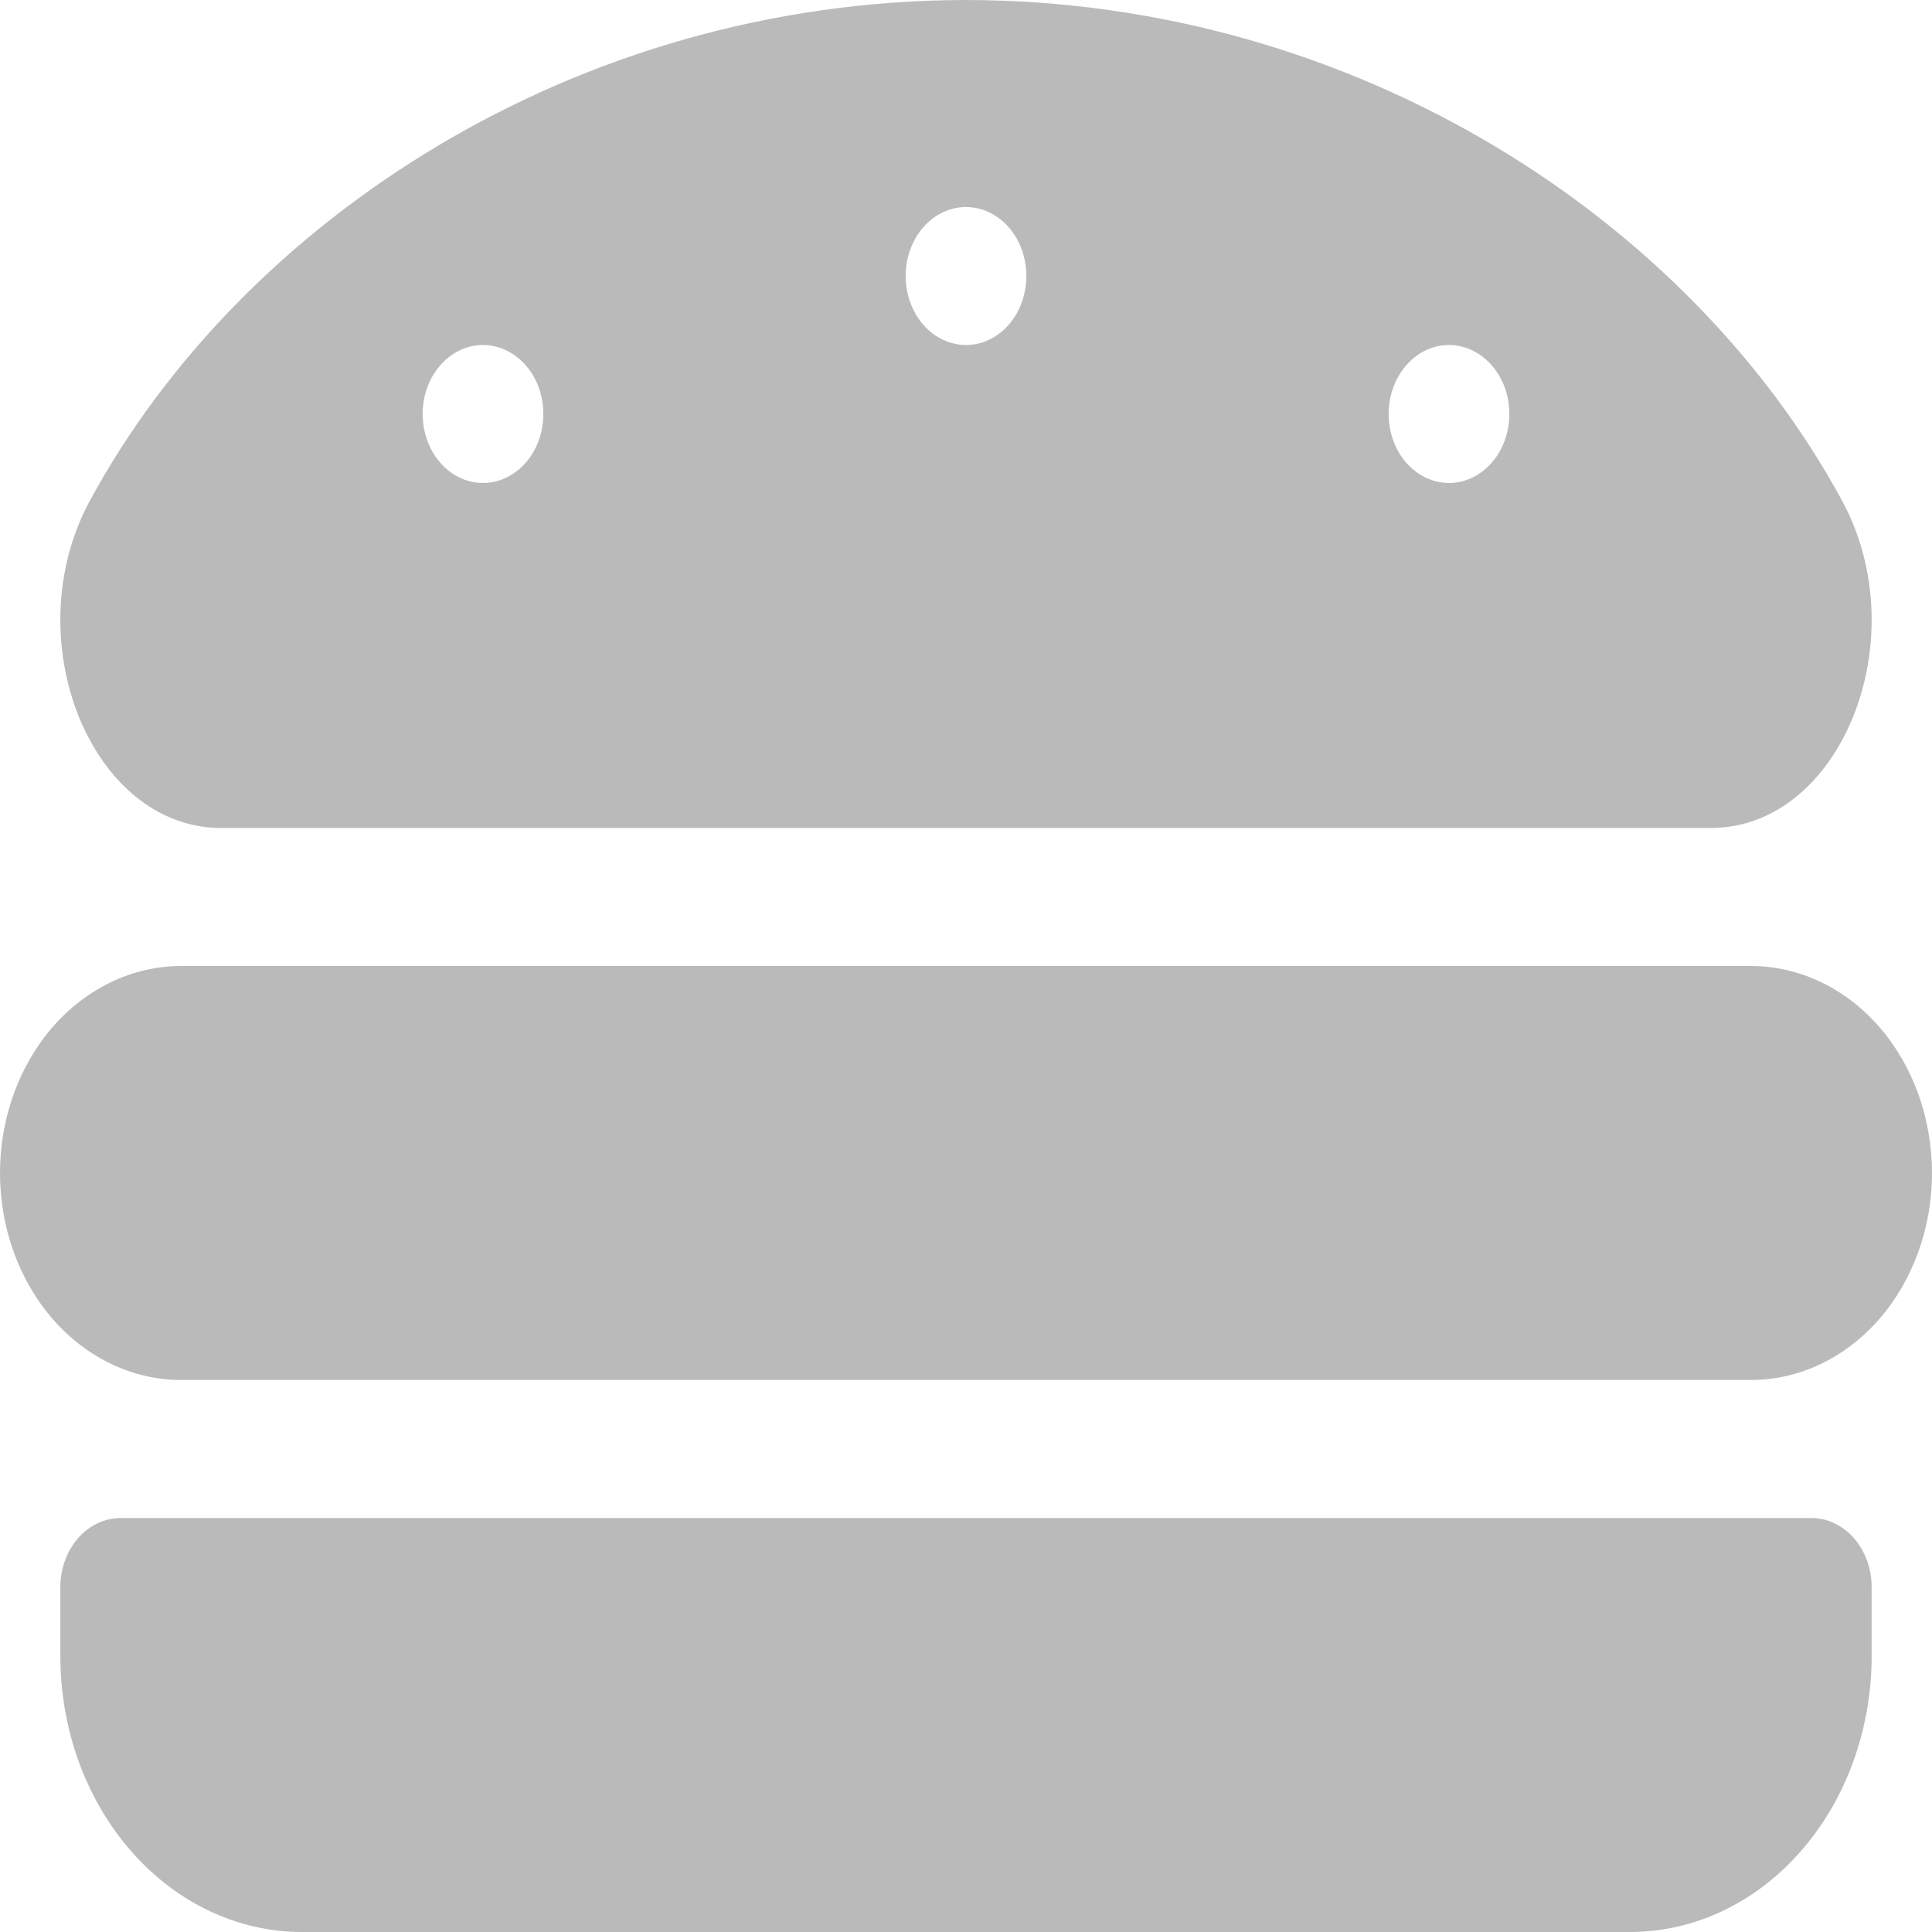 <svg width="25" height="25" viewBox="0 0 25 25" fill="none" xmlns="http://www.w3.org/2000/svg">
<path d="M22.656 12.5H2.344C1.722 12.5 1.126 12.782 0.686 13.284C0.247 13.787 0 14.468 0 15.179C0 15.889 0.247 16.57 0.686 17.073C1.126 17.575 1.722 17.857 2.344 17.857H22.656C23.278 17.857 23.874 17.575 24.314 17.073C24.753 16.57 25 15.889 25 15.179C25 14.468 24.753 13.787 24.314 13.284C23.874 12.782 23.278 12.5 22.656 12.5V12.5ZM23.438 19.643H1.562C1.355 19.643 1.157 19.737 1.01 19.904C0.864 20.072 0.781 20.299 0.781 20.536V21.429C0.781 22.376 1.11 23.284 1.697 23.954C2.283 24.624 3.077 25 3.906 25H21.094C21.923 25 22.717 24.624 23.303 23.954C23.89 23.284 24.219 22.376 24.219 21.429V20.536C24.219 20.299 24.136 20.072 23.99 19.904C23.843 19.737 23.645 19.643 23.438 19.643ZM2.863 10.714H22.137C23.825 10.714 24.804 8.265 23.837 6.48C21.875 2.857 17.556 0.006 12.5 0C7.444 0.006 3.125 2.857 1.163 6.479C0.195 8.264 1.175 10.714 2.863 10.714ZM18.75 4.464C18.904 4.464 19.056 4.517 19.184 4.615C19.312 4.713 19.413 4.852 19.472 5.015C19.531 5.179 19.546 5.358 19.516 5.531C19.486 5.705 19.412 5.864 19.302 5.988C19.193 6.113 19.054 6.198 18.902 6.233C18.751 6.267 18.594 6.25 18.451 6.182C18.308 6.114 18.186 6 18.1 5.853C18.015 5.706 17.969 5.534 17.969 5.357C17.969 5.12 18.051 4.893 18.198 4.726C18.344 4.558 18.543 4.464 18.75 4.464V4.464ZM12.5 2.679C12.655 2.679 12.806 2.731 12.934 2.829C13.062 2.927 13.163 3.067 13.222 3.23C13.281 3.393 13.296 3.572 13.266 3.746C13.236 3.919 13.162 4.078 13.052 4.203C12.943 4.328 12.804 4.413 12.652 4.447C12.501 4.482 12.344 4.464 12.201 4.396C12.058 4.329 11.936 4.214 11.85 4.067C11.765 3.921 11.719 3.748 11.719 3.571C11.719 3.335 11.801 3.108 11.948 2.94C12.094 2.773 12.293 2.679 12.5 2.679V2.679ZM6.25 4.464C6.405 4.464 6.556 4.517 6.684 4.615C6.813 4.713 6.913 4.852 6.972 5.015C7.031 5.179 7.046 5.358 7.016 5.531C6.986 5.705 6.912 5.864 6.802 5.988C6.693 6.113 6.554 6.198 6.402 6.233C6.251 6.267 6.094 6.25 5.951 6.182C5.808 6.114 5.686 6 5.6 5.853C5.515 5.706 5.469 5.534 5.469 5.357C5.469 5.12 5.551 4.893 5.698 4.726C5.844 4.558 6.043 4.464 6.25 4.464V4.464Z" fill="black" fill-opacity="0.27"/>
</svg>
